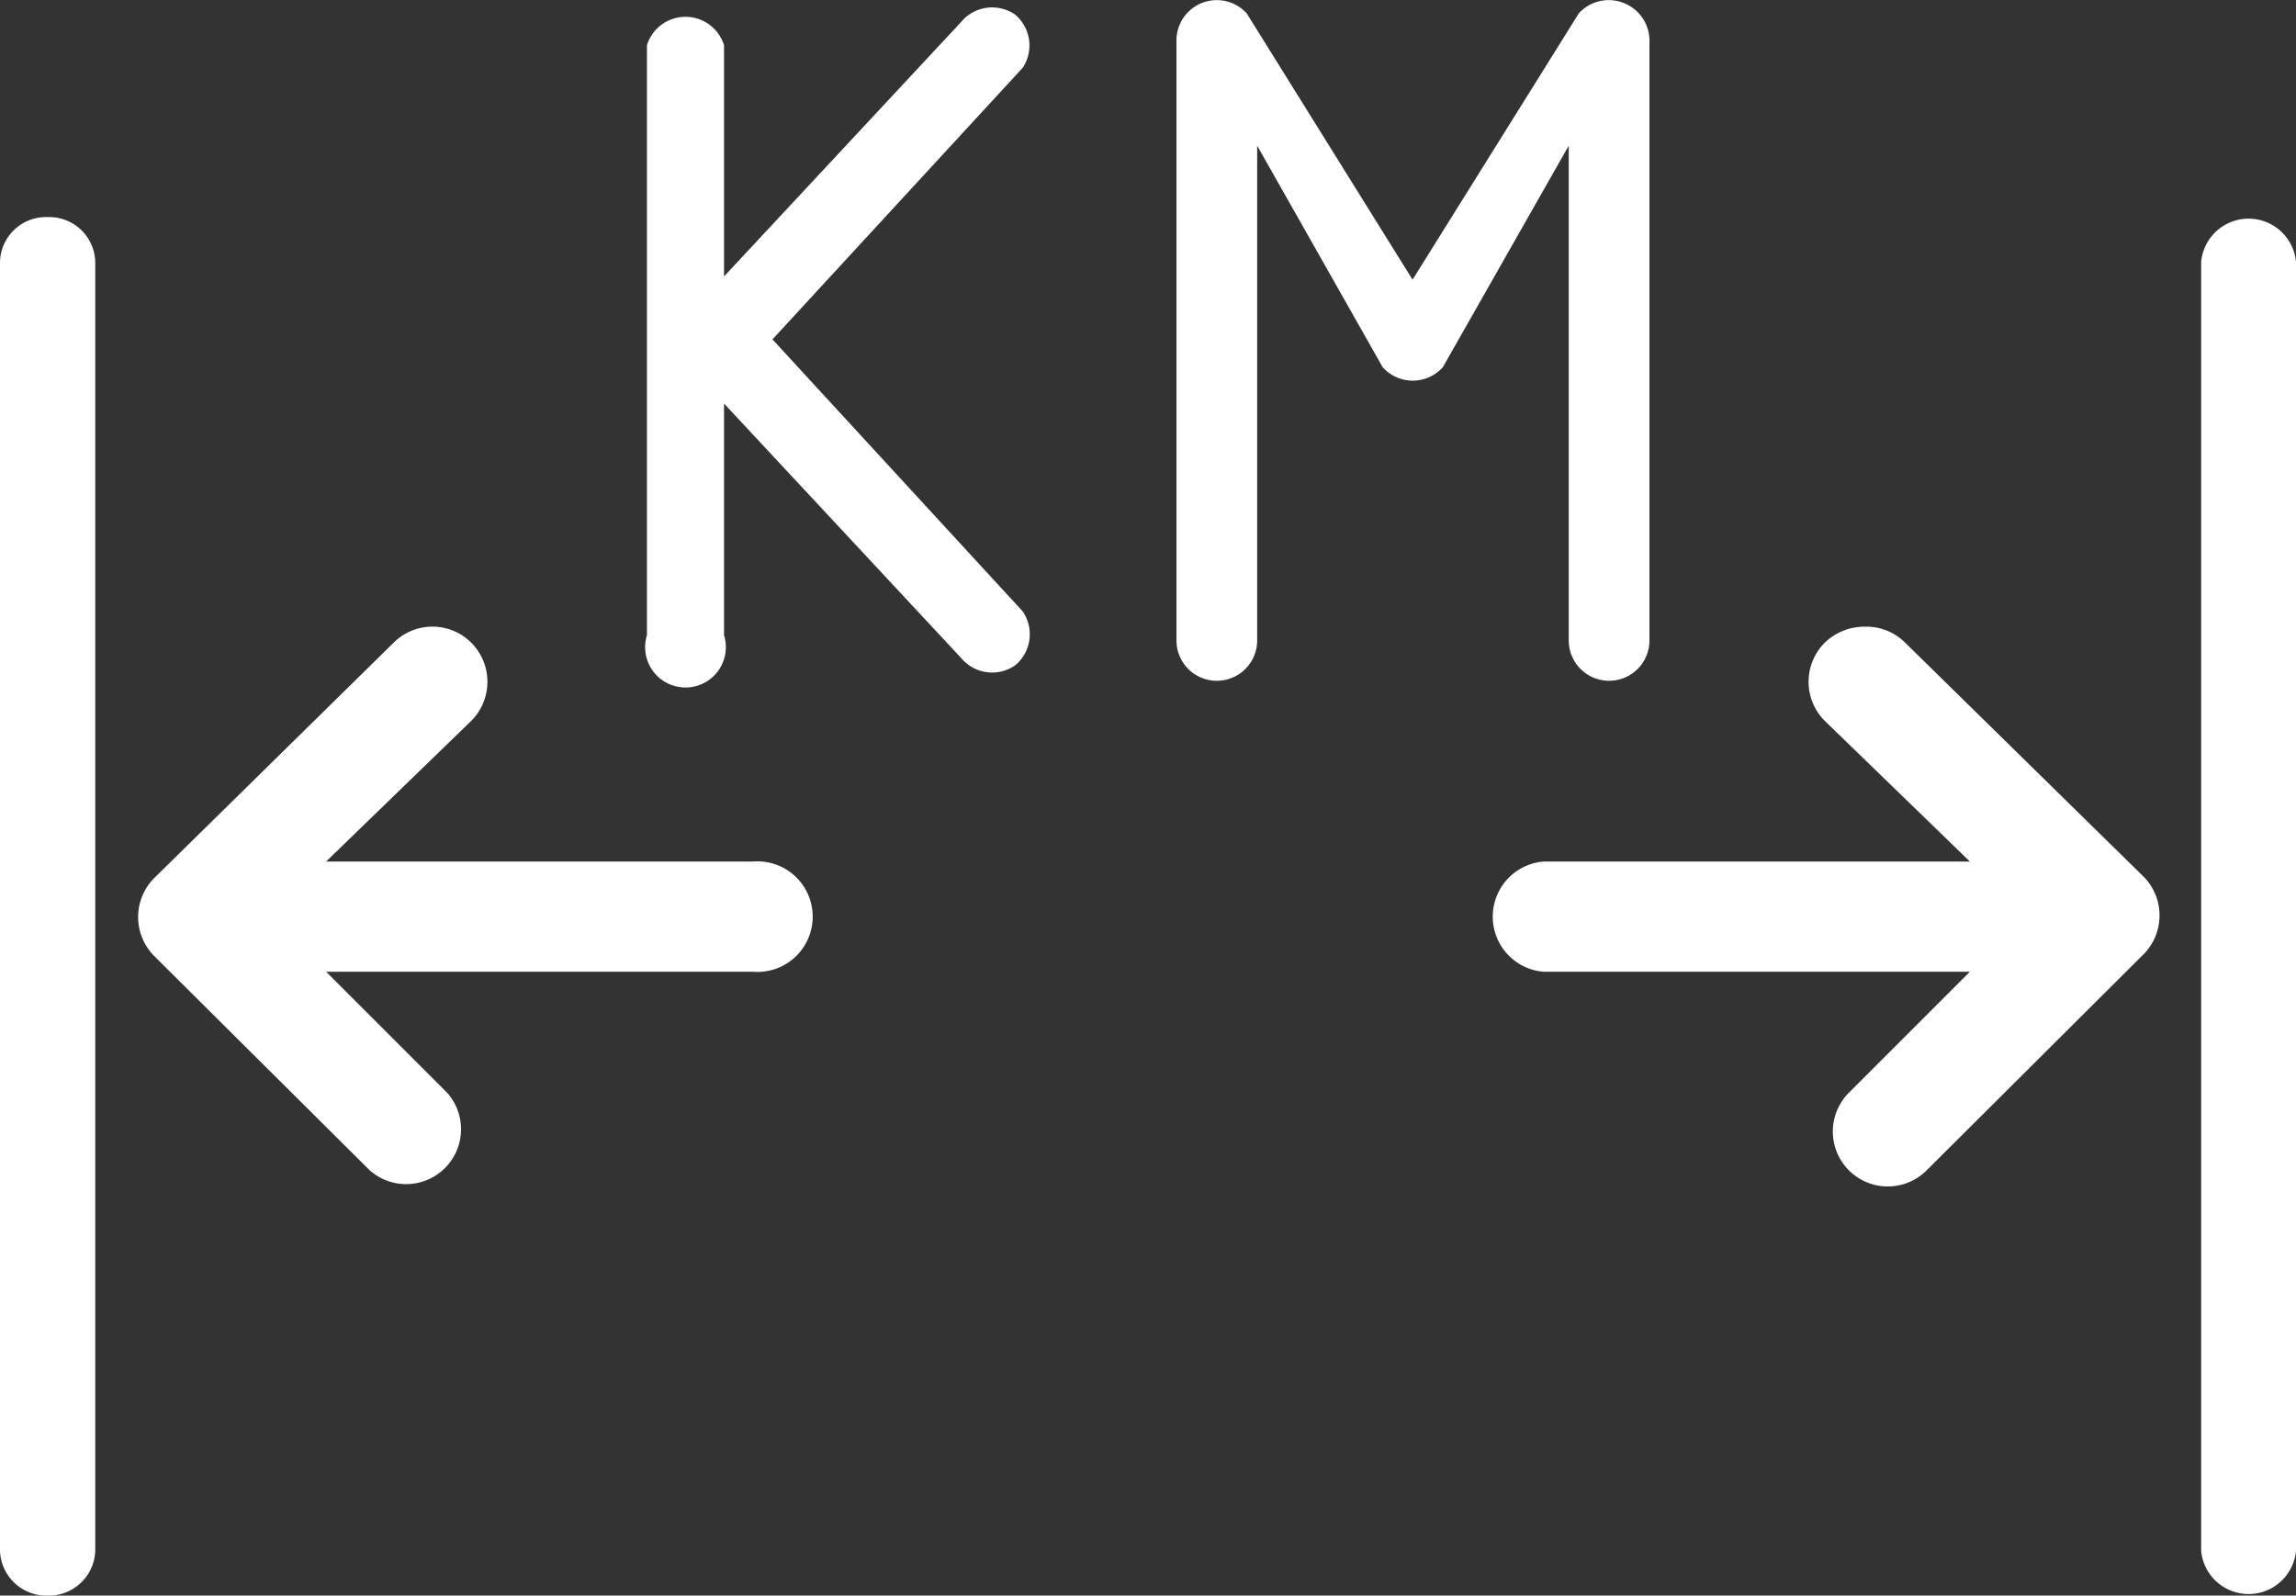 <svg xmlns="http://www.w3.org/2000/svg" viewBox="0 0 56.89 39.54"><rect x="0" y="0" width="56.89" height="39.54" fill="#333333" stroke="none"/><defs><style>.cls-1{fill:#fff;}</style></defs><title>distanceGap</title><g id="Calque_2" data-name="Calque 2"><g id="Calque_1-2" data-name="Calque 1"><path class="cls-1" d="M3.82,23.69,9.16,29a1.36,1.36,0,0,0,1.92-1.92l-3-3,10.57,0a1.37,1.37,0,1,0,0-2.73l-10.57,0,3.6-3.49a1.37,1.37,0,0,0,0-1.93,1.36,1.36,0,0,0-1.93,0L3.82,21.76A1.37,1.37,0,0,0,3.82,23.69Z"/><path class="cls-1" d="M0,38.43a1.15,1.15,0,0,0,1.18,1.11,1.15,1.15,0,0,0,1.18-1.11V6.49A1.14,1.14,0,0,0,1.18,5.38,1.14,1.14,0,0,0,0,6.49Z"/><path class="cls-1" d="M53.07,23.69,47.74,29a1.36,1.36,0,0,1-1.93-1.92l3-3-10.57,0a1.37,1.37,0,0,1,0-2.73l10.57,0-3.6-3.49a1.37,1.37,0,0,1,0-1.93,1.41,1.41,0,0,1,1-.4,1.36,1.36,0,0,1,1,.4l5.93,5.82A1.37,1.37,0,0,1,53.07,23.69Z"/><path class="cls-1" d="M56.89,38.43a1.18,1.18,0,0,1-2.35,0V6.49a1.18,1.18,0,0,1,2.35,0Z"/><path class="cls-1" d="M40.22.07a1,1,0,0,0-1.1.26L35,6.93,30.89.33a1,1,0,0,0-1.1-.26,1,1,0,0,0-.64.93V15.87a1,1,0,1,0,2,0V3.61L34.26,9.1a1,1,0,0,0,1.49,0l3.12-5.49V15.87a1,1,0,0,0,2,0V1A1,1,0,0,0,40.22.07Z"/><path class="cls-1" d="M25.15.36a1,1,0,0,0-1.34.19l-5.87,6.3V1.12a1,1,0,0,0-1.91,0V15.74a1,1,0,1,0,1.91,0V10l5.87,6.3a1,1,0,0,0,1.34.19,1,1,0,0,0,.19-1.34l-6.2-6.74,6.2-6.73A1,1,0,0,0,25.15.36Z"/></g></g></svg>